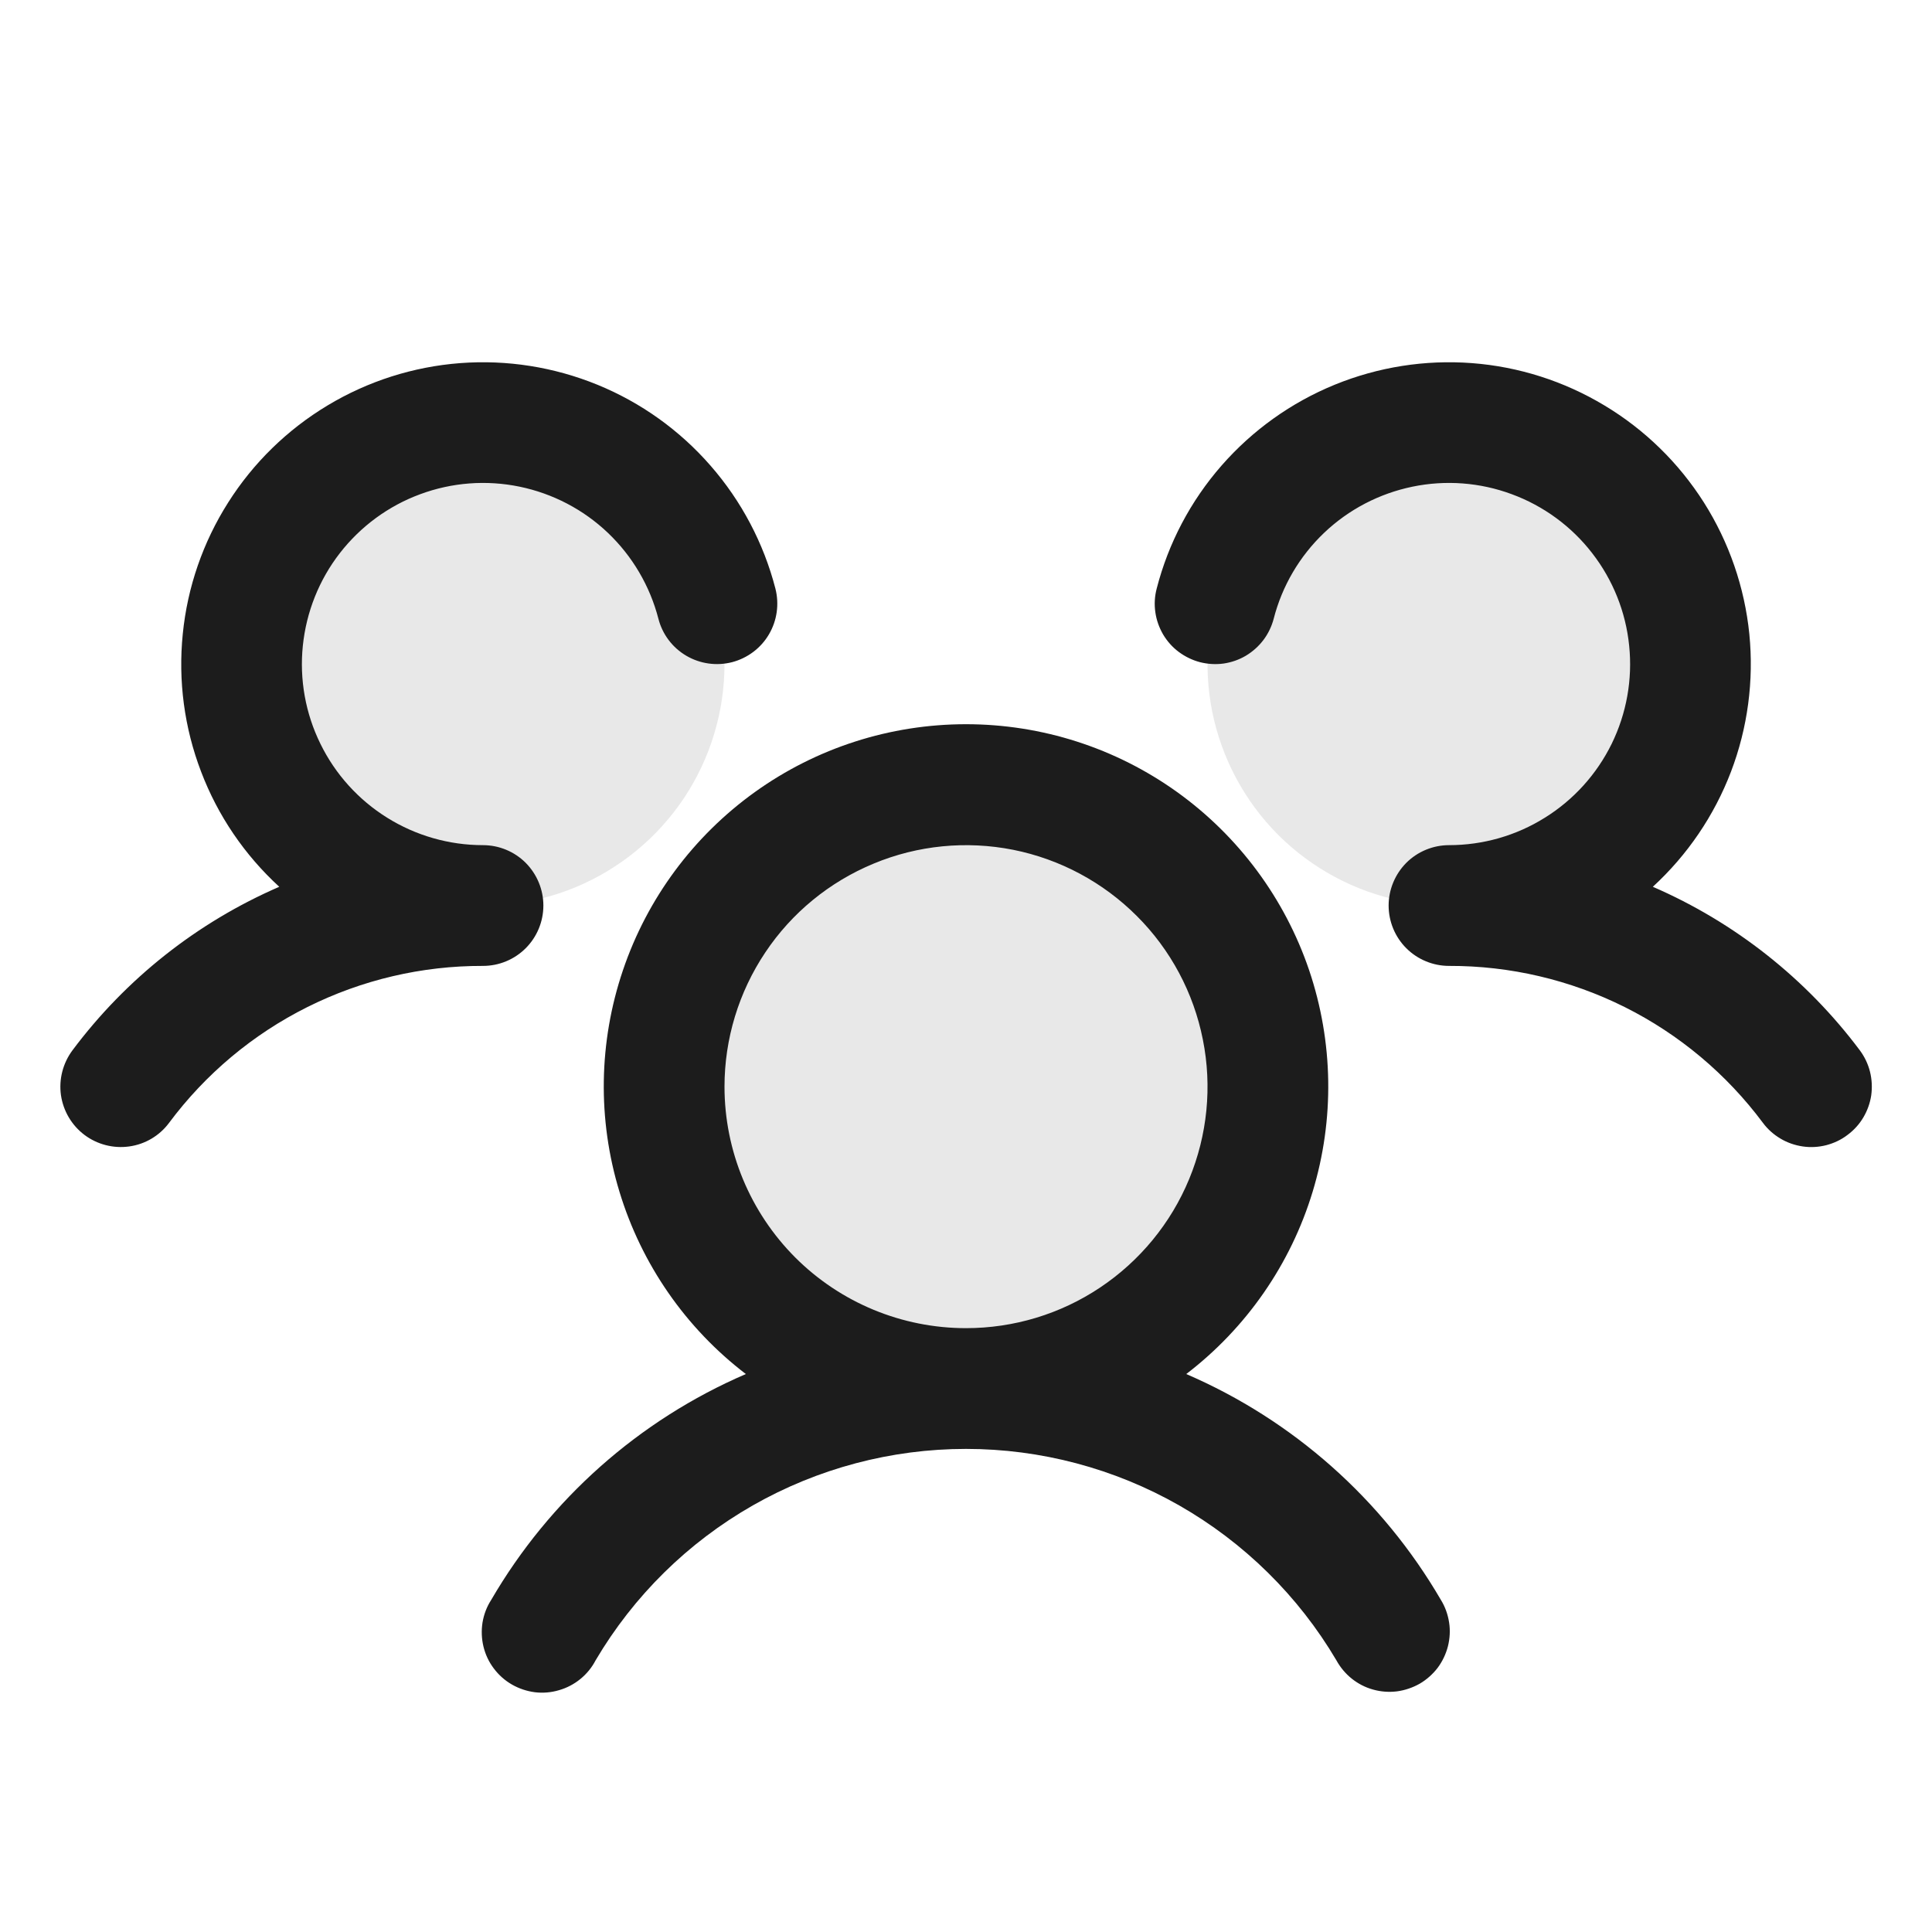 <svg width="20" height="20" viewBox="0 0 20 20" fill="none" xmlns="http://www.w3.org/2000/svg">
<path d="M13.125 11.25C13.125 11.868 12.942 12.472 12.598 12.986C12.255 13.5 11.767 13.901 11.196 14.137C10.625 14.374 9.997 14.435 9.39 14.315C8.784 14.194 8.227 13.897 7.79 13.46C7.353 13.023 7.056 12.466 6.935 11.86C6.814 11.254 6.876 10.625 7.113 10.054C7.349 9.483 7.75 8.995 8.264 8.652C8.778 8.308 9.382 8.125 10 8.125C10.829 8.125 11.624 8.454 12.21 9.04C12.796 9.626 13.125 10.421 13.125 11.25ZM5 4.375C4.506 4.375 4.022 4.522 3.611 4.796C3.2 5.071 2.88 5.461 2.69 5.918C2.501 6.375 2.452 6.878 2.548 7.363C2.644 7.848 2.883 8.293 3.232 8.643C3.582 8.992 4.027 9.23 4.512 9.327C4.997 9.423 5.5 9.374 5.957 9.185C6.414 8.995 6.804 8.675 7.079 8.264C7.353 7.853 7.5 7.369 7.5 6.875C7.5 6.212 7.237 5.576 6.768 5.107C6.299 4.638 5.663 4.375 5 4.375ZM15 4.375C14.505 4.375 14.022 4.522 13.611 4.796C13.2 5.071 12.88 5.461 12.69 5.918C12.501 6.375 12.452 6.878 12.548 7.363C12.645 7.848 12.883 8.293 13.232 8.643C13.582 8.992 14.027 9.23 14.512 9.327C14.997 9.423 15.5 9.374 15.957 9.185C16.413 8.995 16.804 8.675 17.079 8.264C17.353 7.853 17.5 7.369 17.5 6.875C17.5 6.212 17.237 5.576 16.768 5.107C16.299 4.638 15.663 4.375 15 4.375Z" fill="#1C1C1C" fill-opacity="0.1"/>
<path d="M19.125 11.749C19.06 11.799 18.985 11.834 18.905 11.855C18.826 11.875 18.743 11.88 18.662 11.868C18.581 11.856 18.502 11.829 18.432 11.787C18.361 11.745 18.299 11.69 18.25 11.624C17.873 11.118 17.383 10.707 16.819 10.425C16.254 10.143 15.631 9.997 15 9.999C14.835 9.999 14.675 9.933 14.558 9.816C14.441 9.699 14.375 9.54 14.375 9.374C14.375 9.209 14.441 9.05 14.558 8.932C14.675 8.815 14.835 8.749 15 8.749C15.351 8.749 15.695 8.651 15.992 8.465C16.29 8.28 16.529 8.015 16.684 7.7C16.838 7.385 16.901 7.033 16.865 6.684C16.83 6.335 16.697 6.003 16.482 5.726C16.268 5.449 15.979 5.237 15.65 5.116C15.322 4.994 14.965 4.967 14.622 5.038C14.278 5.109 13.961 5.274 13.707 5.516C13.453 5.758 13.272 6.066 13.185 6.406C13.164 6.485 13.128 6.56 13.079 6.625C13.029 6.691 12.967 6.746 12.897 6.788C12.826 6.83 12.748 6.857 12.666 6.869C12.585 6.88 12.502 6.875 12.423 6.855C12.343 6.834 12.269 6.798 12.203 6.749C12.137 6.7 12.082 6.638 12.04 6.567C11.999 6.496 11.971 6.418 11.96 6.337C11.948 6.255 11.953 6.173 11.974 6.093C12.095 5.622 12.325 5.186 12.645 4.82C12.965 4.454 13.366 4.167 13.816 3.983C14.266 3.799 14.753 3.722 15.238 3.759C15.723 3.796 16.192 3.946 16.609 4.197C17.026 4.447 17.378 4.791 17.639 5.202C17.899 5.613 18.06 6.079 18.109 6.563C18.157 7.047 18.092 7.535 17.919 7.989C17.745 8.444 17.468 8.851 17.11 9.18C17.959 9.548 18.698 10.132 19.253 10.873C19.302 10.939 19.338 11.014 19.358 11.094C19.378 11.174 19.382 11.257 19.371 11.338C19.359 11.419 19.331 11.497 19.289 11.568C19.247 11.639 19.191 11.7 19.125 11.749ZM14.916 16.562C14.96 16.633 14.988 16.712 15.001 16.795C15.014 16.877 15.009 16.961 14.989 17.042C14.968 17.123 14.932 17.199 14.882 17.266C14.831 17.332 14.768 17.388 14.696 17.43C14.623 17.471 14.543 17.498 14.461 17.509C14.378 17.519 14.294 17.513 14.213 17.49C14.133 17.468 14.058 17.429 13.993 17.377C13.928 17.325 13.874 17.26 13.834 17.187C13.44 16.52 12.879 15.968 12.207 15.584C11.535 15.201 10.774 14.999 10 14.999C9.226 14.999 8.465 15.201 7.793 15.584C7.12 15.968 6.56 16.52 6.166 17.187C6.127 17.262 6.073 17.328 6.008 17.381C5.943 17.434 5.867 17.474 5.786 17.497C5.705 17.521 5.62 17.528 5.537 17.518C5.453 17.507 5.372 17.48 5.299 17.438C5.226 17.396 5.163 17.34 5.112 17.272C5.061 17.205 5.025 17.128 5.005 17.046C4.985 16.964 4.982 16.879 4.995 16.796C5.009 16.712 5.039 16.633 5.085 16.562C5.691 15.521 6.614 14.701 7.721 14.224C7.098 13.748 6.641 13.088 6.413 12.338C6.184 11.588 6.197 10.786 6.449 10.043C6.7 9.301 7.178 8.656 7.815 8.199C8.452 7.742 9.216 7.497 10 7.497C10.784 7.497 11.548 7.742 12.185 8.199C12.822 8.656 13.3 9.301 13.552 10.043C13.803 10.786 13.816 11.588 13.588 12.338C13.36 13.088 12.902 13.748 12.28 14.224C13.386 14.701 14.31 15.521 14.916 16.562ZM10 13.749C10.495 13.749 10.978 13.603 11.389 13.328C11.8 13.053 12.121 12.663 12.31 12.206C12.499 11.749 12.549 11.247 12.452 10.762C12.356 10.277 12.118 9.831 11.768 9.482C11.418 9.132 10.973 8.894 10.488 8.797C10.003 8.701 9.5 8.75 9.044 8.94C8.587 9.129 8.196 9.449 7.922 9.86C7.647 10.271 7.5 10.755 7.5 11.249C7.5 11.912 7.764 12.548 8.232 13.017C8.701 13.486 9.337 13.749 10 13.749ZM5.625 9.374C5.625 9.209 5.559 9.05 5.442 8.932C5.325 8.815 5.166 8.749 5 8.749C4.65 8.749 4.306 8.651 4.008 8.465C3.711 8.28 3.471 8.015 3.317 7.7C3.162 7.385 3.099 7.033 3.135 6.684C3.171 6.335 3.303 6.003 3.518 5.726C3.733 5.449 4.021 5.237 4.35 5.116C4.679 4.994 5.035 4.967 5.379 5.038C5.722 5.109 6.039 5.274 6.293 5.516C6.547 5.758 6.728 6.066 6.816 6.406C6.857 6.566 6.961 6.704 7.104 6.788C7.247 6.872 7.417 6.896 7.578 6.855C7.738 6.813 7.876 6.71 7.96 6.567C8.044 6.424 8.068 6.254 8.027 6.093C7.905 5.622 7.675 5.186 7.355 4.82C7.036 4.454 6.635 4.167 6.185 3.983C5.734 3.799 5.248 3.722 4.763 3.759C4.278 3.796 3.808 3.946 3.391 4.197C2.975 4.447 2.622 4.791 2.362 5.202C2.101 5.613 1.94 6.079 1.892 6.563C1.843 7.047 1.908 7.535 2.082 7.989C2.255 8.444 2.532 8.851 2.891 9.18C2.042 9.548 1.304 10.132 0.75 10.873C0.651 11.006 0.608 11.173 0.631 11.337C0.655 11.501 0.742 11.649 0.875 11.749C1.007 11.848 1.174 11.891 1.338 11.868C1.503 11.845 1.651 11.757 1.75 11.624C2.127 11.118 2.617 10.707 3.182 10.425C3.746 10.143 4.369 9.997 5 9.999C5.166 9.999 5.325 9.933 5.442 9.816C5.559 9.699 5.625 9.54 5.625 9.374Z" fill="#1C1C1C"/>
</svg>
